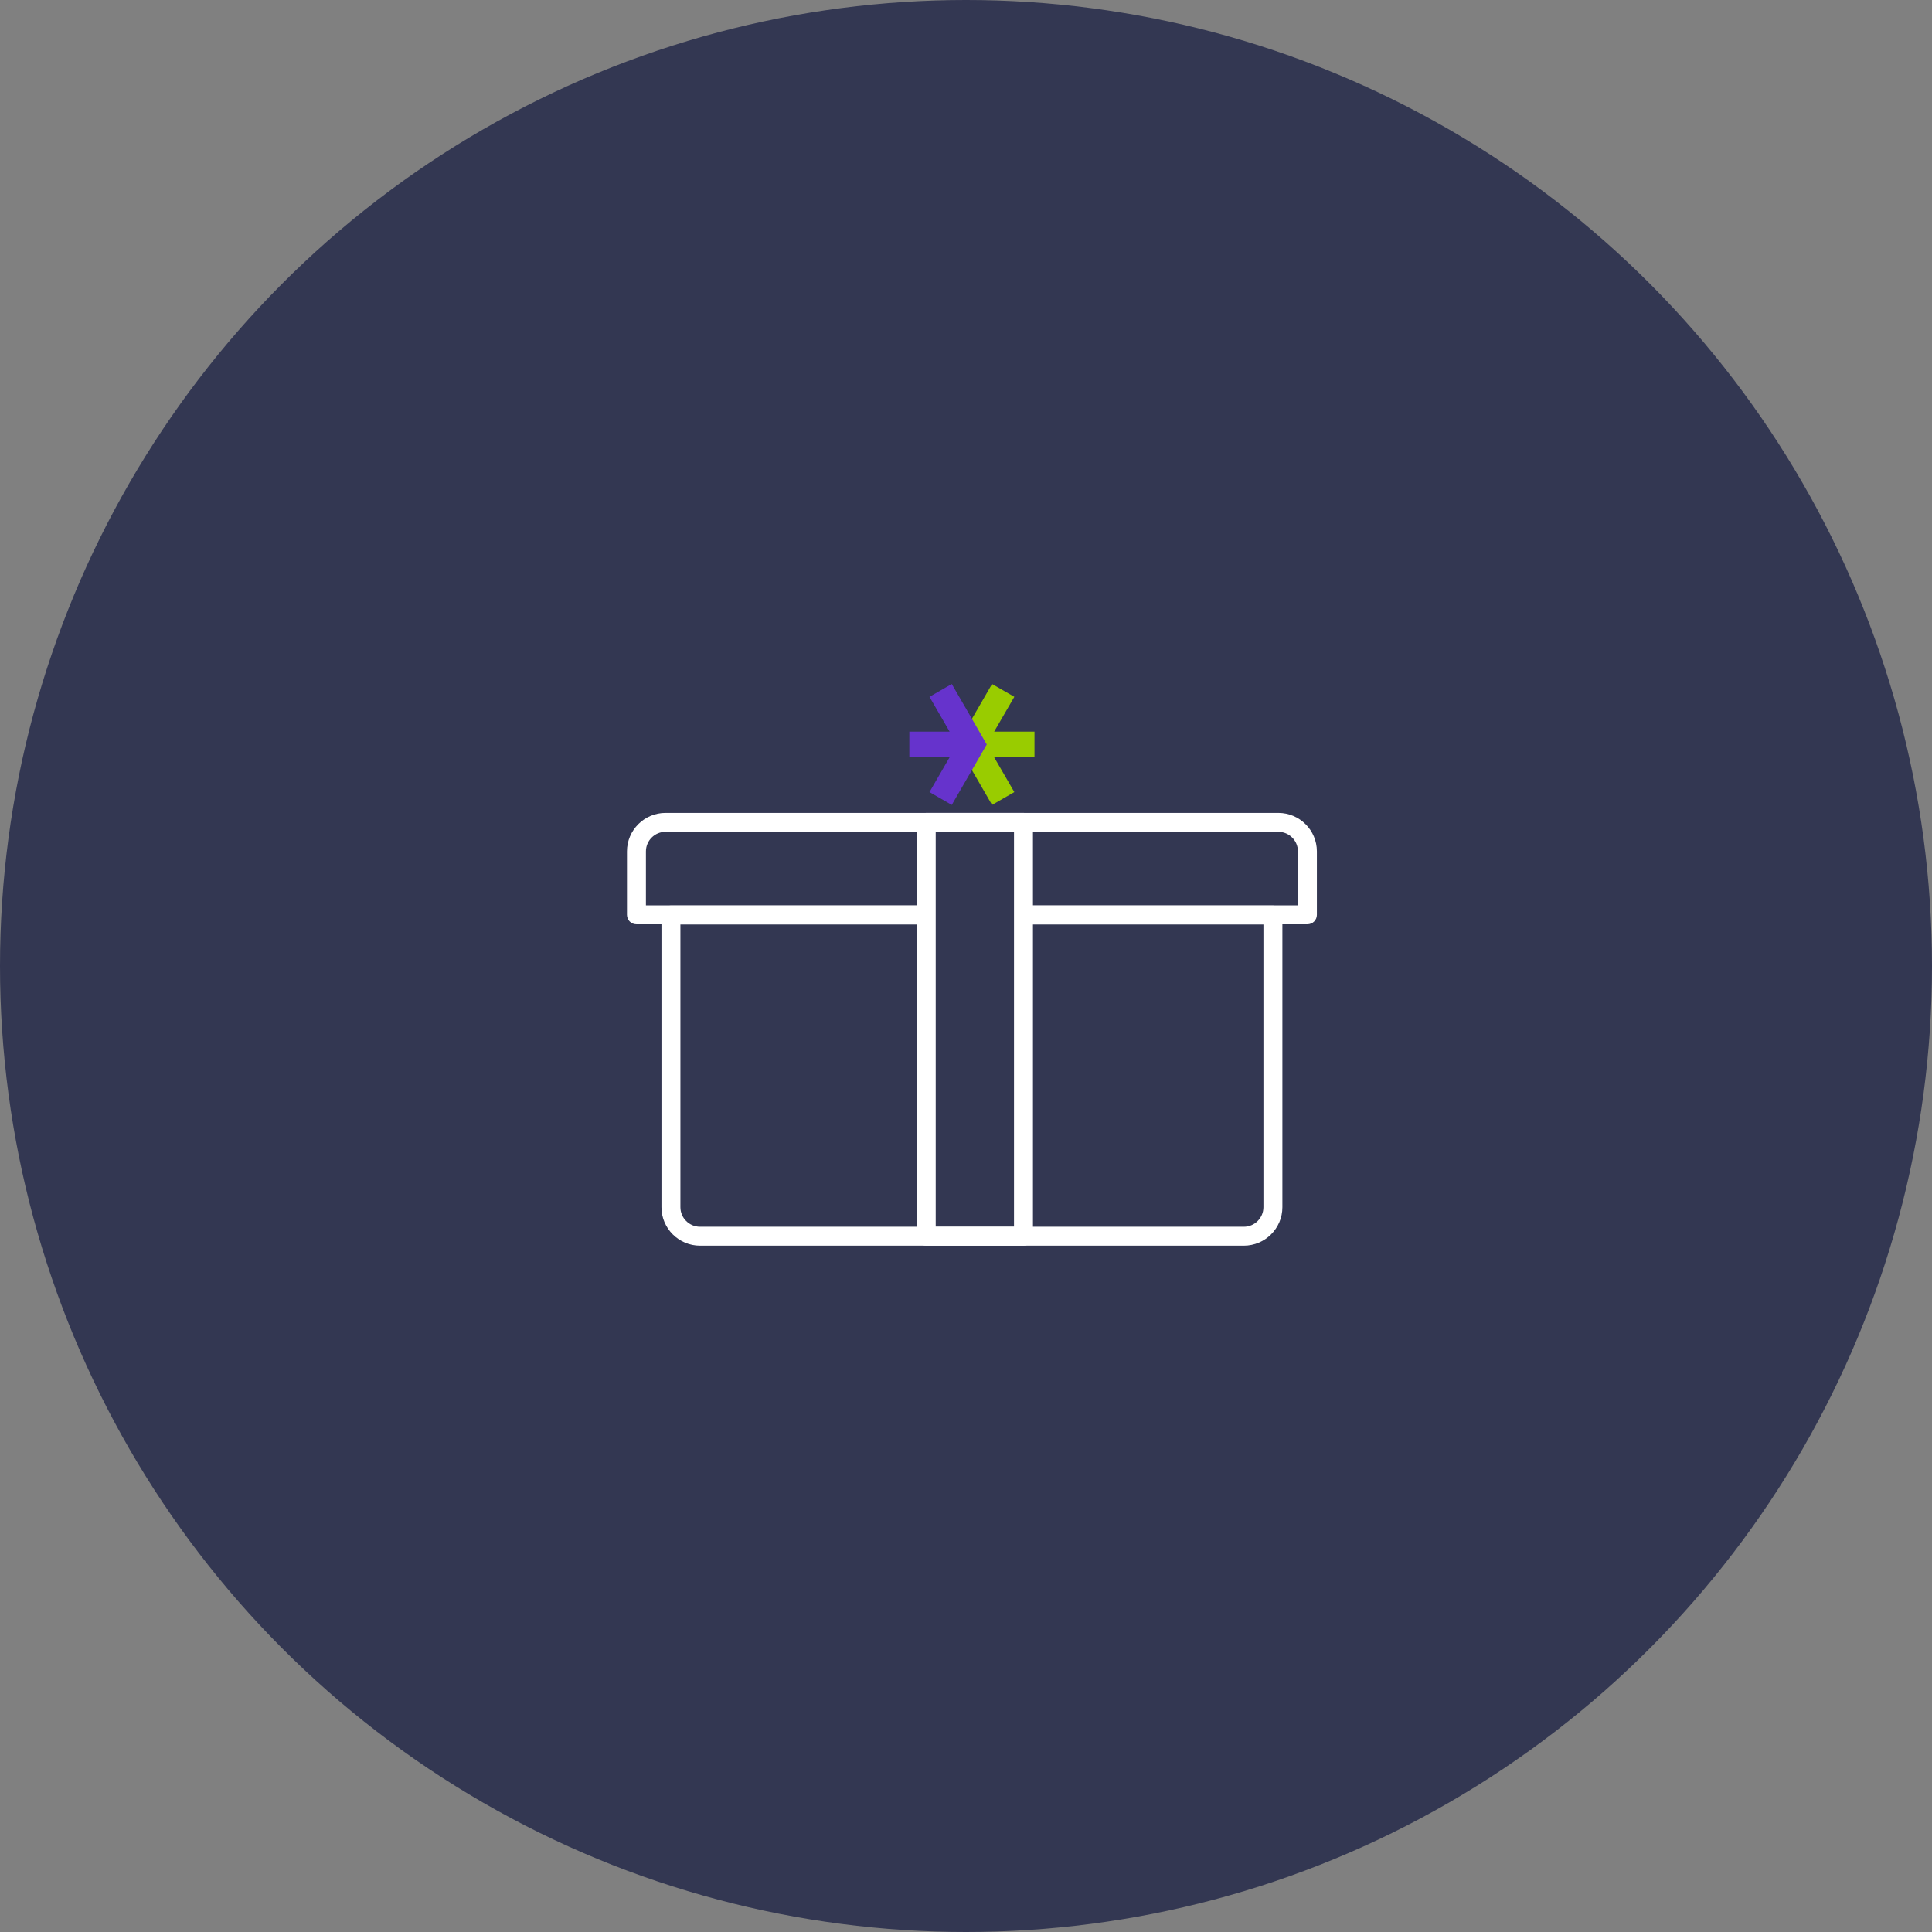 <?xml version="1.0" encoding="UTF-8" standalone="no"?>
<svg width="180px" height="180px" viewBox="0 0 180 180" version="1.1" xmlns="http://www.w3.org/2000/svg" xmlns:xlink="http://www.w3.org/1999/xlink" xmlns:sketch="http://www.bohemiancoding.com/sketch/ns">
    <rect x="0" y="0" width="180" height="180" fill="#808080" stroke="none"/>
    <!-- Generator: Sketch 3.3.3 (12081) - http://www.bohemiancoding.com/sketch -->
    <title>Oval-1-Copy-3-+-Group</title>
    <desc>Created with Sketch.</desc>
    <defs></defs>
    <g id="Page-1" stroke="none" stroke-width="1" fill="none" fill-rule="evenodd" sketch:type="MSPage">
        <g id="other-blue" sketch:type="MSLayerGroup">
            <g id="Welcome" sketch:type="MSShapeGroup">
                <g id="Question1_Desktop">
                    <g id="Oval-1-Copy-3-+-Group-+-Another-goal">
                        <g id="Oval-1-Copy-3-+-Group">
                            <circle id="Oval-1-Copy-3" fill="#333752" cx="90" cy="90" r="90"></circle>
                            <g id="Group" transform="translate(57.6, 63)">
                                <path d="M64.208,23.111 L37.898,23.111 L37.898,21.35 L63.325,21.35 L63.325,16.321 C63.325,15.317 62.504,14.498 61.497,14.498 L4.408,14.498 C3.401,14.498 2.58,15.317 2.58,16.321 L2.58,21.35 L28.429,21.35 L28.429,23.111 L1.697,23.111 C1.208,23.111 0.814,22.717 0.814,22.231 L0.814,16.321 C0.814,14.345 2.427,12.737 4.408,12.737 L61.497,12.737 C63.478,12.737 65.091,14.345 65.091,16.321 L65.091,22.231 C65.091,22.717 64.697,23.111 64.208,23.111" id="Fill-1" fill="#FFFFFF"></path>
                                <path d="M58.283,53.056 L7.622,53.056 C5.639,53.056 4.027,51.448 4.027,49.472 L4.027,22.248 C4.027,21.76 4.422,21.368 4.909,21.368 L28.431,21.368 L28.431,23.129 L5.792,23.129 L5.792,49.472 C5.792,50.476 6.614,51.295 7.622,51.295 L58.283,51.295 C59.29,51.295 60.111,50.476 60.111,49.472 L60.111,23.129 L37.898,23.129 L37.898,21.368 L60.994,21.368 C61.481,21.368 61.877,21.76 61.877,22.248 L61.877,49.472 C61.877,51.448 60.264,53.056 58.283,53.056" id="Fill-2" fill="#FFFFFF"></path>
                                <path d="M37.755,53.056 L28.694,53.056 C28.205,53.056 27.811,52.661 27.811,52.175 L27.811,13.618 C27.811,13.132 28.205,12.737 28.694,12.737 L37.755,12.737 C38.242,12.737 38.638,13.132 38.638,13.618 L38.638,52.175 C38.638,52.661 38.242,53.056 37.755,53.056 L37.755,53.056 L37.755,53.056 Z M29.577,51.295 L36.872,51.295 L36.872,14.498 L29.577,14.498 L29.577,51.295 L29.577,51.295 Z" id="Fill-3" fill="#FFFFFF"></path>
                                <path d="M32.952,3.971 L34.827,0.728 L36.902,1.922 L35.023,5.164 L38.781,5.164 L38.781,7.553 L35.023,7.553 L36.902,10.797 L34.827,11.992 L32.952,8.749 L31.567,6.361 L32.952,3.971" id="Fill-4" fill="#99CC00"></path>
                                <path d="M32.952,3.971 L31.073,0.728 L28.998,1.922 L30.873,5.164 L27.121,5.164 L27.121,7.553 L30.873,7.553 L28.998,10.797 L31.073,11.992 L32.952,8.749 L34.333,6.361 L32.952,3.971" id="Fill-5" fill="#6633CC"></path>
                            </g>
                        </g>
                    </g>
                </g>
            </g>
        </g>
    </g>
</svg>